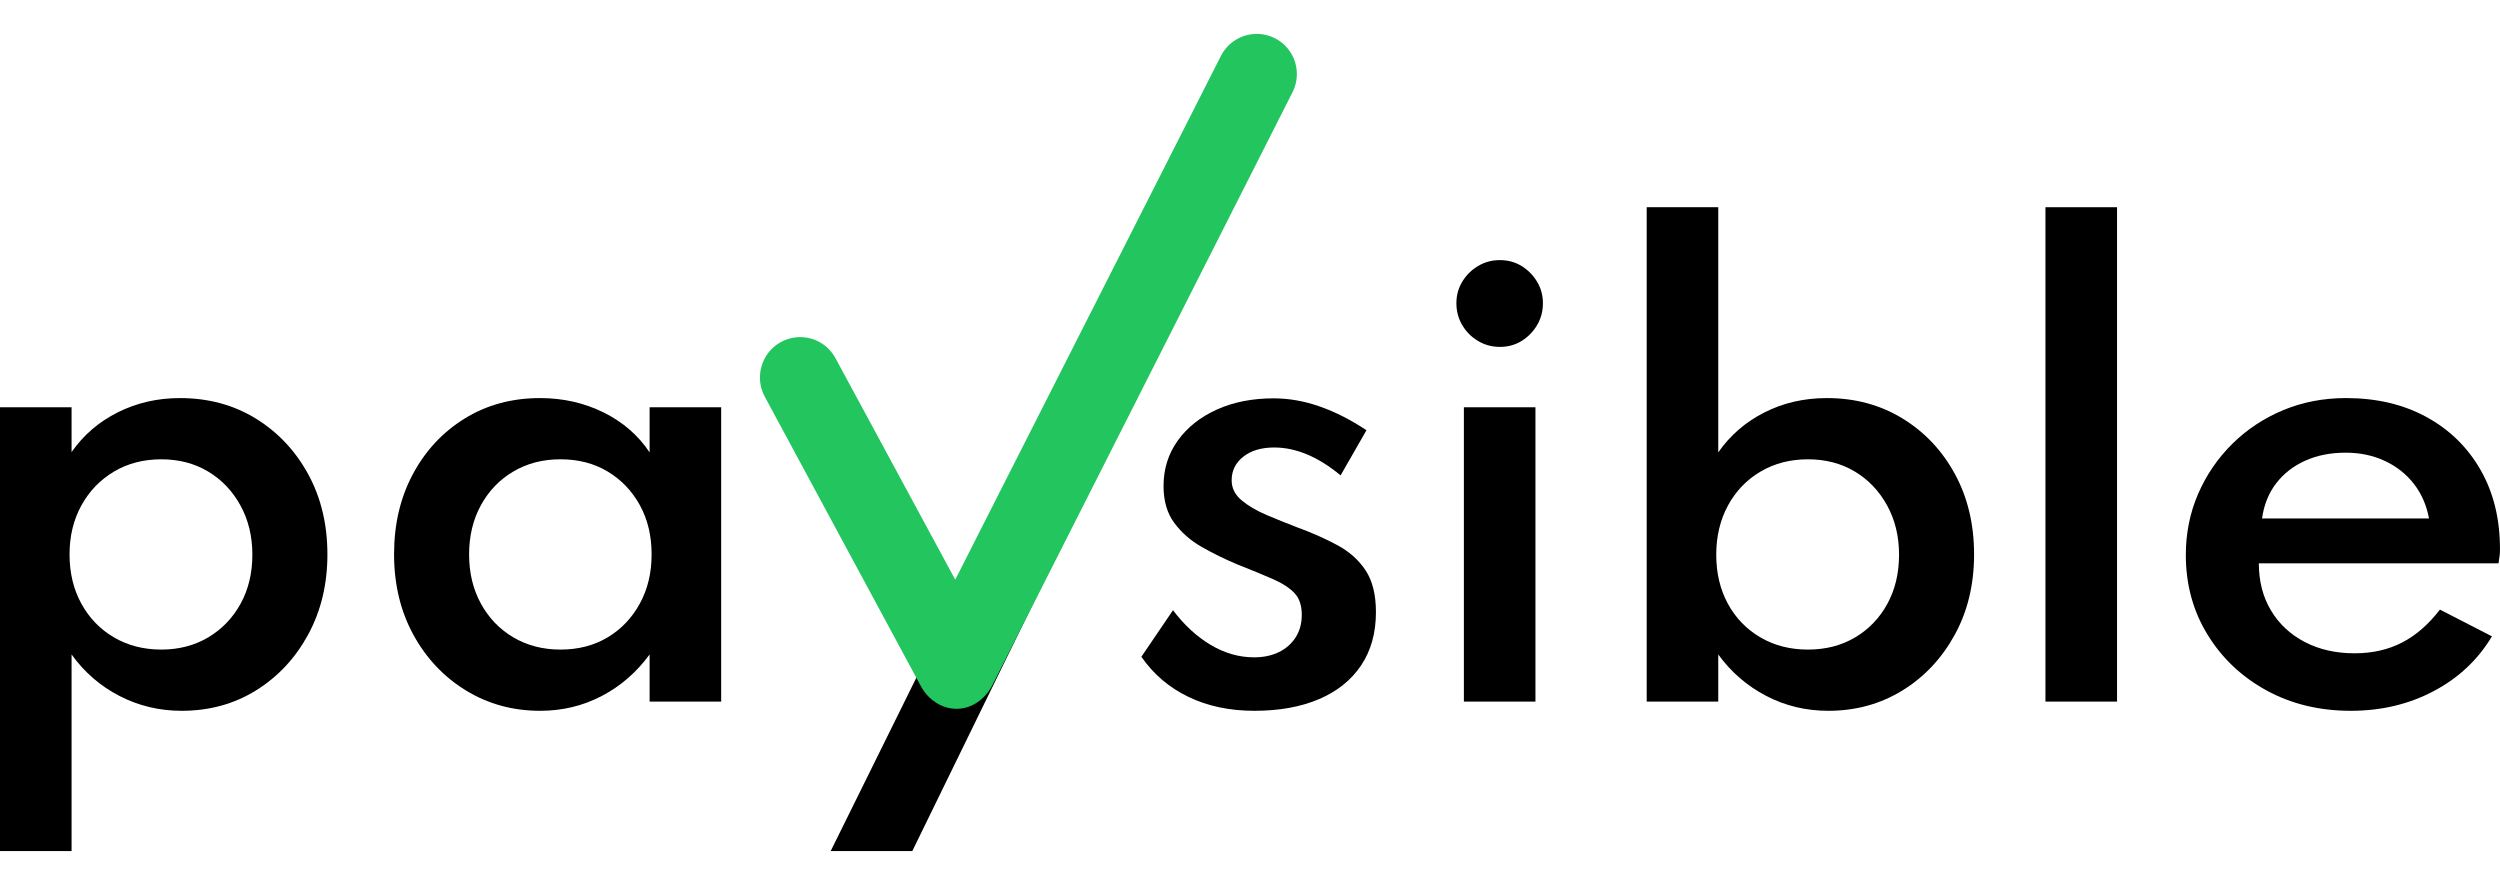 <svg version="1.1"
	xmlns="http://www.w3.org/2000/svg"
	xmlns:xlink="http://www.w3.org/1999/xlink"
  x="0px"
  y="0px"
	width="113px"
  height="40px"
  viewBox="0 0 265.823 86.89"
  xml:space="preserve"
>
	<g>
		<g>
			<path d="M0,86.89V39.7h7.61v4.768c1.263-1.813,2.903-3.223,4.921-4.232c2.018-1.008,4.218-1.512,6.602-1.512
				c3.014,0,5.699,0.723,8.053,2.168c2.354,1.447,4.211,3.42,5.579,5.916c1.364,2.496,2.048,5.343,2.048,8.541
				c0,3.158-0.679,5.99-2.033,8.496c-1.357,2.508-3.198,4.488-5.531,5.945c-2.334,1.457-4.979,2.186-7.933,2.186
				c-2.364,0-4.563-0.524-6.601-1.574c-2.039-1.049-3.741-2.521-5.104-4.416V86.89H0z M17.146,65.466
				c1.875,0,3.539-0.433,4.996-1.299c1.458-0.867,2.604-2.059,3.439-3.576c0.834-1.518,1.253-3.256,1.253-5.211
				c0-1.956-0.423-3.703-1.27-5.242c-0.845-1.538-1.989-2.739-3.437-3.605c-1.447-0.867-3.107-1.299-4.982-1.299
				s-3.545,0.432-5.014,1.299c-1.465,0.866-2.623,2.063-3.468,3.59c-0.845,1.529-1.268,3.271-1.268,5.227
				c0,1.957,0.416,3.699,1.252,5.226c0.835,1.528,1.994,2.726,3.469,3.593C13.593,65.033,15.271,65.466,17.146,65.466z"/>
			<path d="M57.425,71.976c-2.892,0-5.515-0.719-7.867-2.154c-2.354-1.438-4.219-3.408-5.594-5.915
				c-1.375-2.505-2.063-5.368-2.063-8.589c0-3.178,0.666-6.014,2.001-8.51s3.173-4.469,5.517-5.916
				c2.344-1.445,5.013-2.168,8.006-2.168c2.446,0,4.698,0.51,6.755,1.528c2.059,1.019,3.688,2.435,4.892,4.247V39.7h7.609v31.297
				h-7.609v-5.012c-1.386,1.895-3.082,3.367-5.089,4.416C61.975,71.451,59.791,71.976,57.425,71.976z M59.597,65.466
				c1.895,0,3.564-0.433,5.012-1.299c1.447-0.867,2.588-2.064,3.424-3.593c0.836-1.526,1.252-3.269,1.252-5.226
				c0-1.976-0.416-3.723-1.252-5.24s-1.977-2.71-3.424-3.576c-1.447-0.867-3.117-1.299-5.012-1.299c-1.875,0-3.546,0.432-5.012,1.299
				c-1.469,0.866-2.619,2.063-3.454,3.59c-0.836,1.529-1.252,3.271-1.252,5.227c0,1.957,0.416,3.699,1.252,5.226
				c0.835,1.528,1.985,2.726,3.454,3.593C56.051,65.033,57.722,65.466,59.597,65.466z"/>
			<path d="M88.326,86.89l9.229-18.675L82.703,39.7h8.68l10.604,21.09l9.384-21.09h8.679L97.003,86.89H88.326z"/>
			<path d="M133.373,71.976c-2.626,0-4.965-0.496-7.013-1.483s-3.714-2.409-4.998-4.263l3.362-4.951
				c1.203,1.59,2.542,2.821,4.02,3.697c1.479,0.877,3.01,1.314,4.6,1.314c0.978,0,1.844-0.177,2.598-0.535
				c0.753-0.356,1.355-0.875,1.803-1.558c0.448-0.684,0.672-1.492,0.672-2.431c0-0.977-0.253-1.742-0.763-2.292
				c-0.511-0.55-1.273-1.05-2.292-1.497s-2.303-0.978-3.852-1.589c-1.304-0.55-2.547-1.161-3.729-1.834
				c-1.181-0.673-2.152-1.523-2.917-2.553c-0.766-1.028-1.146-2.337-1.146-3.927c0-1.813,0.503-3.422,1.513-4.83
				c1.009-1.405,2.393-2.505,4.156-3.299c1.762-0.796,3.773-1.192,6.034-1.192c1.632,0,3.271,0.29,4.922,0.87
				s3.302,1.422,4.951,2.521l-2.749,4.799c-2.385-1.977-4.74-2.965-7.063-2.965c-1.363,0-2.46,0.326-3.285,0.979
				c-0.824,0.652-1.236,1.487-1.236,2.506c0,0.836,0.355,1.549,1.068,2.14c0.715,0.592,1.602,1.11,2.659,1.558
				c1.058,0.449,2.118,0.877,3.179,1.284c1.671,0.611,3.138,1.265,4.402,1.956c1.262,0.693,2.25,1.59,2.963,2.689
				c0.713,1.102,1.07,2.568,1.07,4.4c0,2.201-0.524,4.086-1.573,5.654c-1.052,1.57-2.544,2.766-4.479,3.591
				C138.314,71.563,136.021,71.976,133.373,71.976z"/>
			<path d="M159.474,33.282c-0.835,0-1.605-0.208-2.308-0.626c-0.702-0.417-1.263-0.979-1.683-1.681
				c-0.416-0.703-0.625-1.482-0.625-2.338c0-0.836,0.209-1.6,0.625-2.293c0.42-0.692,0.98-1.248,1.683-1.666s1.473-0.625,2.308-0.625
				c0.854,0,1.625,0.207,2.307,0.625s1.232,0.974,1.652,1.666c0.416,0.693,0.625,1.457,0.625,2.293c0,0.855-0.209,1.635-0.625,2.338
				c-0.42,0.702-0.971,1.264-1.652,1.681C161.099,33.074,160.329,33.282,159.474,33.282z M155.654,70.997V39.7h7.609v31.297H155.654z
				"/>
			<path d="M194.406,71.976c-2.383,0-4.589-0.529-6.617-1.59c-2.027-1.059-3.725-2.525-5.088-4.4v5.012h-7.609V18.43h7.609v26.069
				c1.262-1.813,2.897-3.229,4.905-4.247c2.006-1.019,4.222-1.528,6.646-1.528c2.996,0,5.677,0.723,8.039,2.168
				c2.364,1.447,4.222,3.42,5.578,5.916c1.355,2.496,2.033,5.343,2.033,8.541c0,3.22-0.694,6.083-2.08,8.588
				c-1.386,2.506-3.245,4.474-5.576,5.899C199.912,71.261,197.298,71.976,194.406,71.976z M192.237,65.466
				c1.894,0,3.57-0.433,5.026-1.299c1.457-0.867,2.598-2.059,3.425-3.576c0.824-1.518,1.237-3.256,1.237-5.211
				c0-1.956-0.424-3.703-1.271-5.242c-0.845-1.538-1.989-2.739-3.437-3.605c-1.447-0.867-3.107-1.299-4.981-1.299
				c-1.876,0-3.553,0.432-5.028,1.299c-1.477,0.866-2.634,2.067-3.47,3.605c-0.836,1.539-1.252,3.286-1.252,5.242
				c0,1.955,0.413,3.693,1.237,5.211c0.825,1.518,1.976,2.709,3.455,3.576C188.656,65.033,190.341,65.466,192.237,65.466z"/>
			<path d="M217.492,70.997V18.43h7.612v52.567H217.492z"/>
			<path d="M249.961,71.976c-3.343,0-6.331-0.724-8.971-2.17c-2.639-1.447-4.727-3.423-6.264-5.93
				c-1.539-2.506-2.309-5.328-2.309-8.466c0-2.323,0.438-4.493,1.313-6.511c0.876-2.016,2.09-3.789,3.638-5.317
				c1.549-1.528,3.352-2.719,5.41-3.576c2.057-0.855,4.278-1.282,6.662-1.282c3.26,0,6.118,0.672,8.572,2.017
				c2.456,1.344,4.37,3.22,5.745,5.624c1.376,2.404,2.063,5.205,2.063,8.404c0,0.266-0.009,0.484-0.03,0.656
				c-0.021,0.174-0.062,0.465-0.123,0.871h-25.487c0,1.896,0.427,3.561,1.283,4.998c0.855,1.437,2.053,2.557,3.59,3.361
				c1.538,0.805,3.307,1.207,5.304,1.207c1.896,0,3.582-0.383,5.058-1.146c1.477-0.765,2.816-1.931,4.02-3.501l5.531,2.844
				c-1.486,2.486-3.549,4.427-6.189,5.821C256.14,71.277,253.201,71.976,249.961,71.976z M240.519,51.528h17.756
				c-0.265-1.426-0.805-2.659-1.621-3.697c-0.813-1.04-1.843-1.849-3.086-2.43c-1.244-0.58-2.628-0.871-4.156-0.871
				c-1.61,0-3.047,0.285-4.309,0.855c-1.265,0.571-2.294,1.375-3.088,2.414S240.721,50.083,240.519,51.528z"/>
		</g>
		<g>
			<path fill="#22C55E" d="M101.689,71.763c-1.566,0-3.008-0.992-3.754-2.372L81.318,38.577c-1.121-2.074-0.349-4.697,1.726-5.818
				s4.663-0.364,5.784,1.709l12.742,23.568l28.25-55.695c1.066-2.103,3.633-2.945,5.738-1.879c2.102,1.066,2.941,3.635,1.875,5.737
				l-31.937,63.094c-0.719,1.416-2.163,2.47-3.751,2.47C101.726,71.763,101.708,71.763,101.689,71.763z"/>
		</g>
	</g>
</svg>